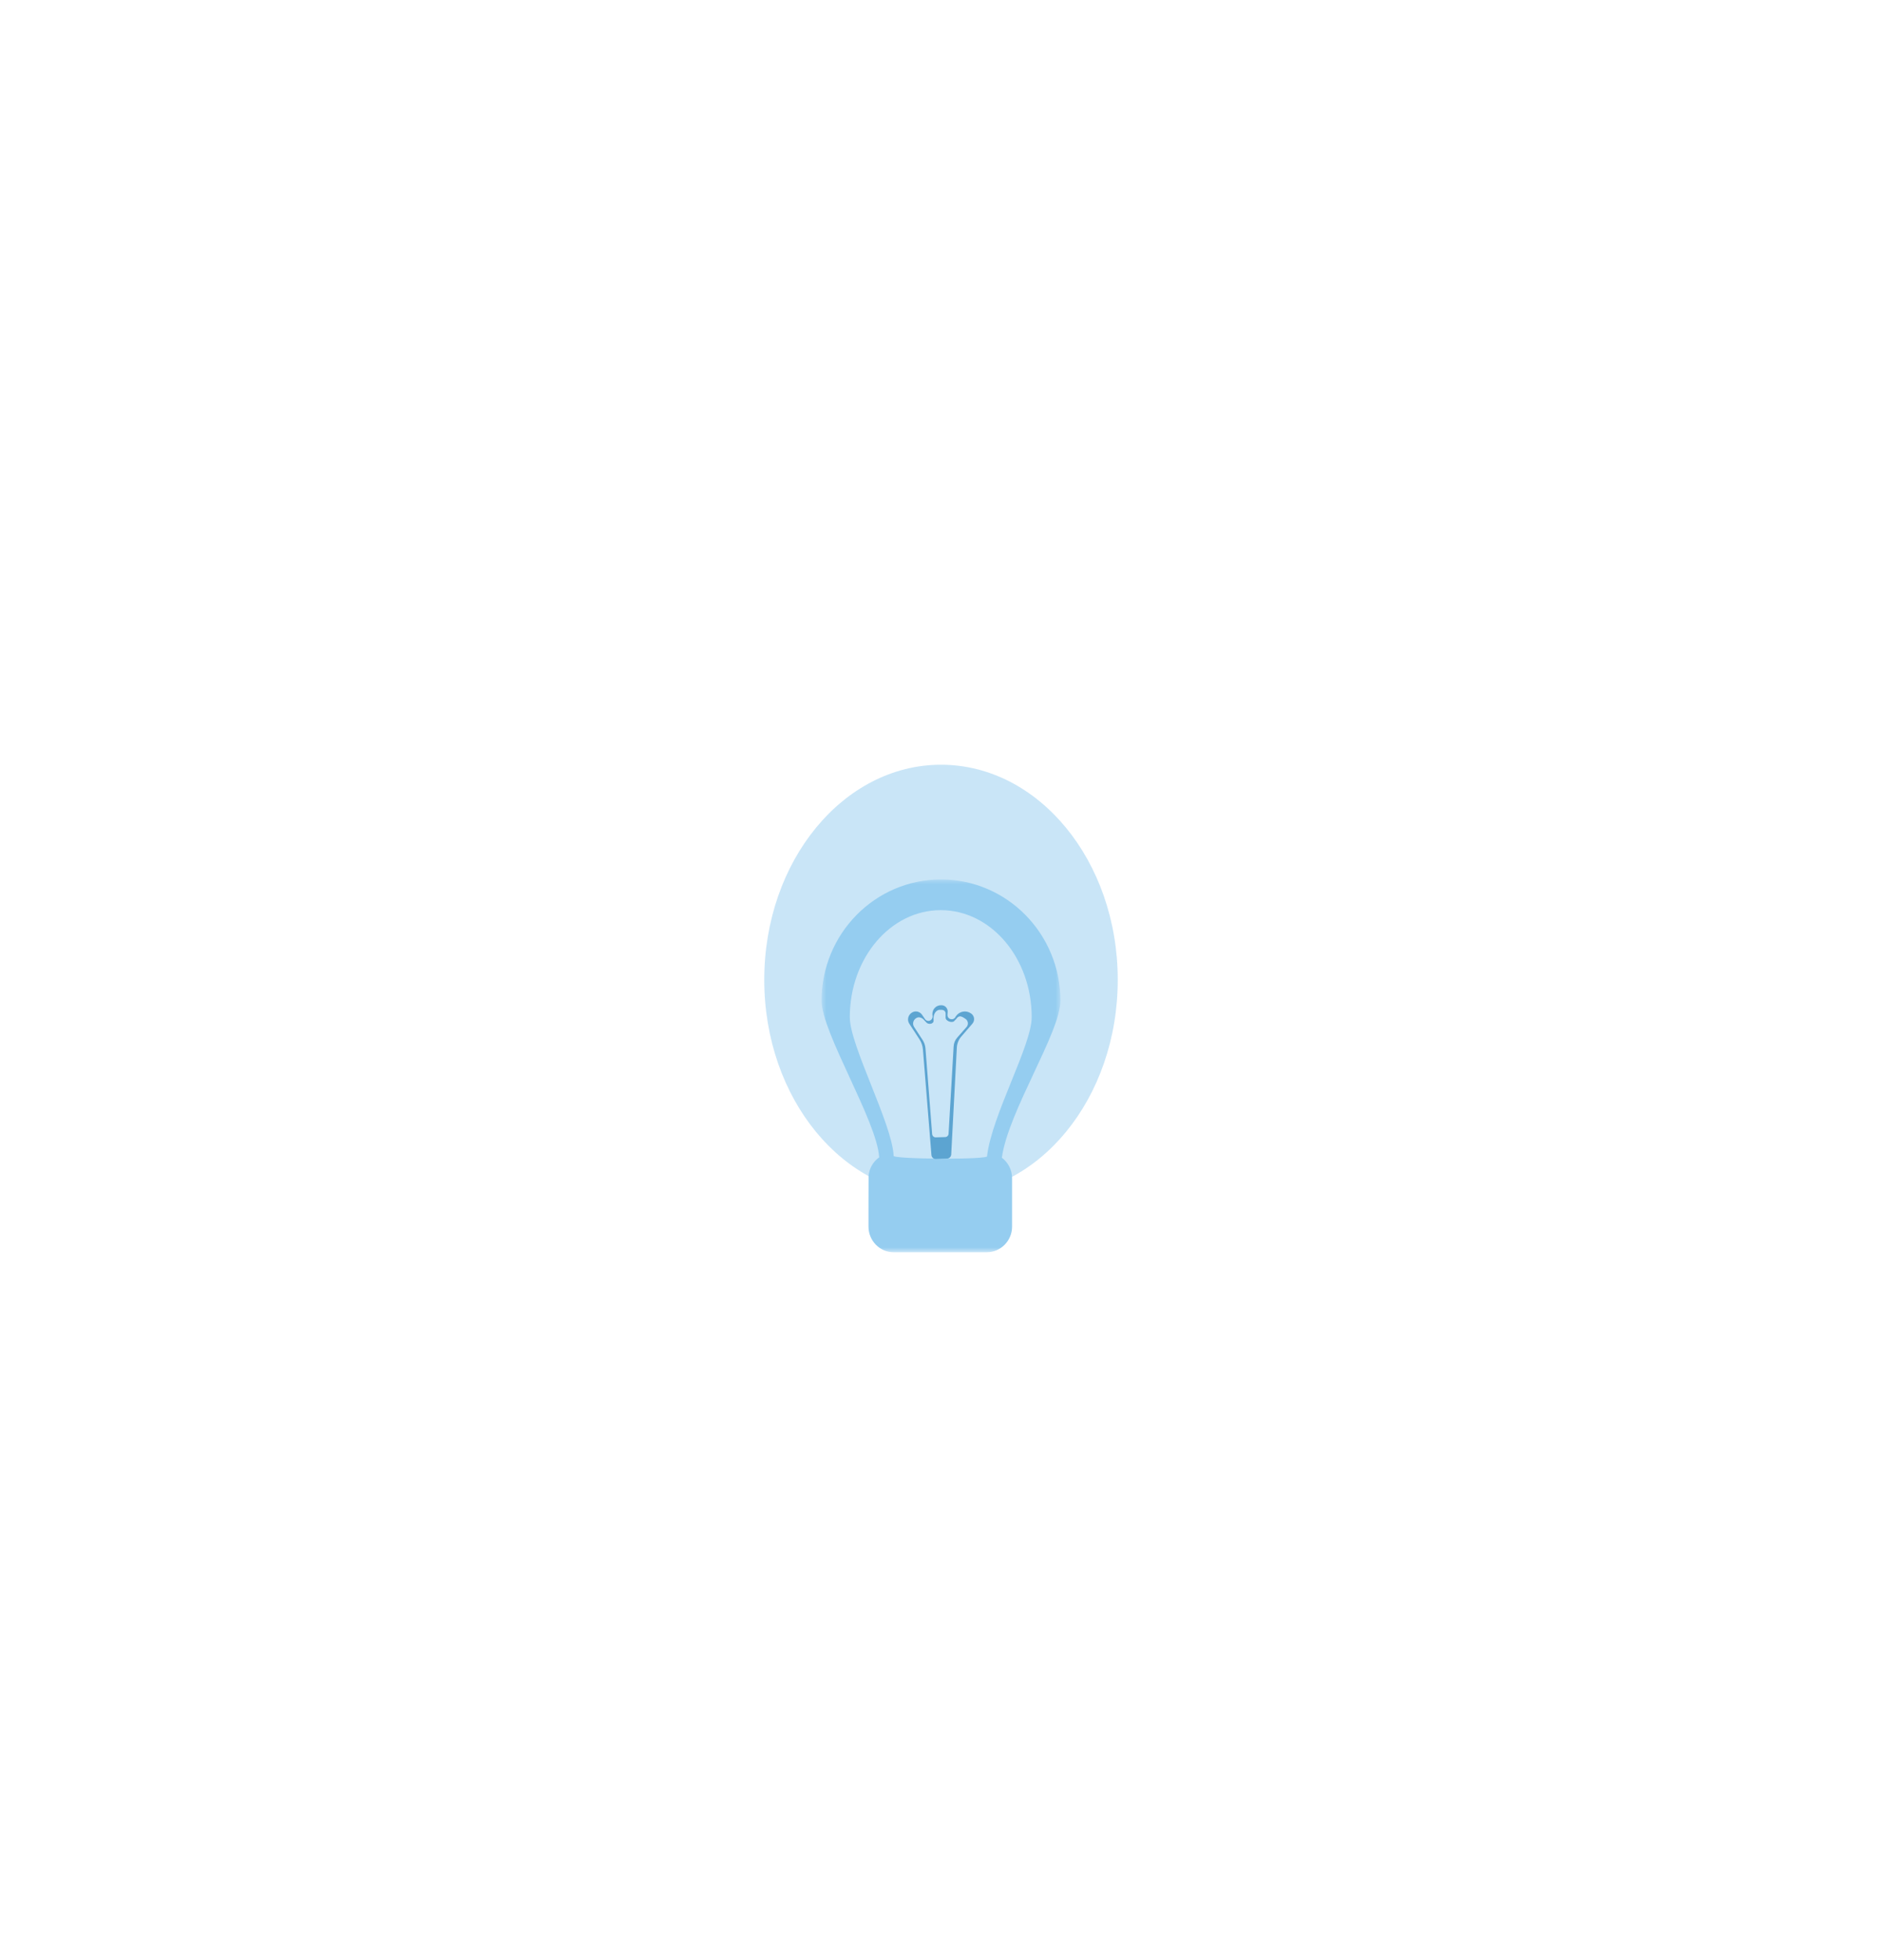<svg xmlns="http://www.w3.org/2000/svg" xmlns:xlink="http://www.w3.org/1999/xlink" width="197" height="205" viewBox="0 0 197 205" fill="none"><g opacity="1"  transform="translate(80 80)  rotate(0)"><g id="圆形 1" filter="url(#filter_2)"><path id="圆形 1" fill-rule="evenodd" style="fill:#95CDF0" opacity="0.5" d="M18.5 0C8.28 0 0 10.07 0 22.5C0 34.93 8.28 45 18.5 45C28.72 45 37 34.93 37 22.5C37 10.07 28.72 0 18.5 0Z"></path></g><g opacity="1"  transform="translate(6 12)  rotate(0)"><g id="undefined" filter="url(#filter_3)"></g><mask id="bg-mask-0" fill="white"><use transform="translate(0 0)  rotate(0)" xlink:href="#path_0"></use></mask><g mask="url(#bg-mask-0)" ><path id="减去顶层" fill-rule="evenodd" style="fill:#95CDF0" opacity="1" d="M19.94,31.25v5.06c0,1.49 -1.19,2.69 -2.65,2.69h-9.74c-1.46,0 -2.64,-1.2 -2.64,-2.69c0,0 0,-5.24 0.01,-5.33c0.08,-0.77 0.48,-1.46 1.11,-1.91c-0.24,-3.84 -6.03,-13.04 -6.03,-16.39c0,-7 5.6,-12.68 12.5,-12.68c6.9,0 12.5,5.68 12.5,12.68c0,3.34 -5.46,11.57 -6.13,16.43c0.67,0.5 1.07,1.3 1.07,2.14zM17.323,28.921c0.51,-4.29 4.67,-11.56 4.67,-14.51c0,-6.19 -4.26,-11.2 -9.52,-11.2c-5.26,0 -9.52,5.01 -9.52,11.2c0,2.96 4.41,11.09 4.59,14.48c-0.46,0.38 10.28,0.46 9.78,0.03z"></path><path id="减去顶层" fill-rule="evenodd" style="fill:#5CA4D1" opacity="1" d="M10.609,17.798c-0.03,-0.38 -0.15,-0.75 -0.36,-1.07l-1.07,-1.64c-0.13,-0.2 -0.16,-0.44 -0.1,-0.66c0.06,-0.22 0.21,-0.41 0.41,-0.52c0.34,-0.19 0.76,-0.1 1,0.21l0.33,0.48c0.11,0.17 0.32,0.24 0.51,0.17c0.19,-0.07 0.31,-0.27 0.29,-0.47l-0.02,-0.17c-0.01,-0.25 0.07,-0.5 0.24,-0.68c0.17,-0.19 0.41,-0.29 0.66,-0.29c0.18,-0.01 0.37,0.05 0.5,0.18c0.13,0.13 0.21,0.31 0.2,0.49l-0.02,0.31c-0.02,0.21 0.1,0.4 0.29,0.46c0.2,0.07 0.41,0 0.52,-0.17l0.08,-0.13c0.36,-0.51 1.05,-0.64 1.56,-0.29c0.18,0.11 0.3,0.3 0.33,0.51c0.03,0.21 -0.04,0.42 -0.18,0.58l-1.14,1.32c-0.28,0.31 -0.45,0.72 -0.48,1.14l-0.59,11.22c-0.02,0.23 -0.2,0.42 -0.43,0.42l-1.19,0.04c-0.24,0.01 -0.43,-0.17 -0.45,-0.41zM11.952,26.98l0.98,-0.03c0.19,0 0.35,-0.15 0.36,-0.34l0.53,-9.15c0.02,-0.35 0.16,-0.68 0.39,-0.93l0.95,-1.08c0.12,-0.12 0.17,-0.3 0.15,-0.47c-0.03,-0.17 -0.12,-0.32 -0.27,-0.41c-0.43,-0.29 -0.67,-0.38 -0.95,0.03l-0.16,0.16c-0.21,0.33 -0.98,0.06 -0.95,-0.32v-0.32c0.03,-0.3 -0.14,-0.49 -0.47,-0.48h-0.16c-0.44,0.02 -0.67,0.56 -0.63,0.96v0.16c0.03,0.38 -0.58,0.47 -0.79,0.16l-0.16,-0.16c-0.18,-0.25 -0.54,-0.44 -0.82,-0.28c-0.17,0.08 -0.3,0.24 -0.35,0.42c-0.05,0.18 -0.02,0.38 0.09,0.54l0.88,1.35c0.17,0.26 0.27,0.55 0.3,0.86l0.7,8.99c0.02,0.2 0.19,0.35 0.38,0.34z"></path></g></g></g><defs><filter id="filter_2" x="-40" y="-40" width="117" height="125" filterUnits="userSpaceOnUse" color-interpolation-filters="sRGB"><feFlood flood-opacity="0" result="BackgroundImageFix"/>
          <feBlend mode="normal" in="SourceGraphic" in2="BackgroundImageFix" result="shape"/>
          <feGaussianBlur stdDeviation="20" result="effect1_foregroundBlur" /></filter><filter id="filter_3" x="-44" y="-40" width="125" height="143" filterUnits="userSpaceOnUse" color-interpolation-filters="sRGB"><feFlood flood-opacity="0" result="feFloodId"/>
          <feColorMatrix in="SourceAlpha" type="matrix" values="0 0 0 0 0 0 0 0 0 0 0 0 0 0 0 0 0 0 127 0" result="hardAlpha"/>
          <feMorphology radius="22" operator="dilate" in="SourceAlpha"/>
          <feOffset dx="0" dy="2"/>
          <feComposite in2="hardAlpha" operator="out"/>
          <feGaussianBlur stdDeviation="14"/>
          <feColorMatrix type="matrix" values="0 0 0 0 1 0 0 0 0 0.765 0 0 0 0 0 0 0 0 1 0"/>
          <feBlend mode="normal" in2="filter_feFlood" result="filter_feFlood_1"/>
          <feBlend mode="normal" in="SourceGraphic" in2="filter_3" result="shape"/></filter><rect id="path_0" x="0" y="0" width="25" height="39" /></defs></svg>